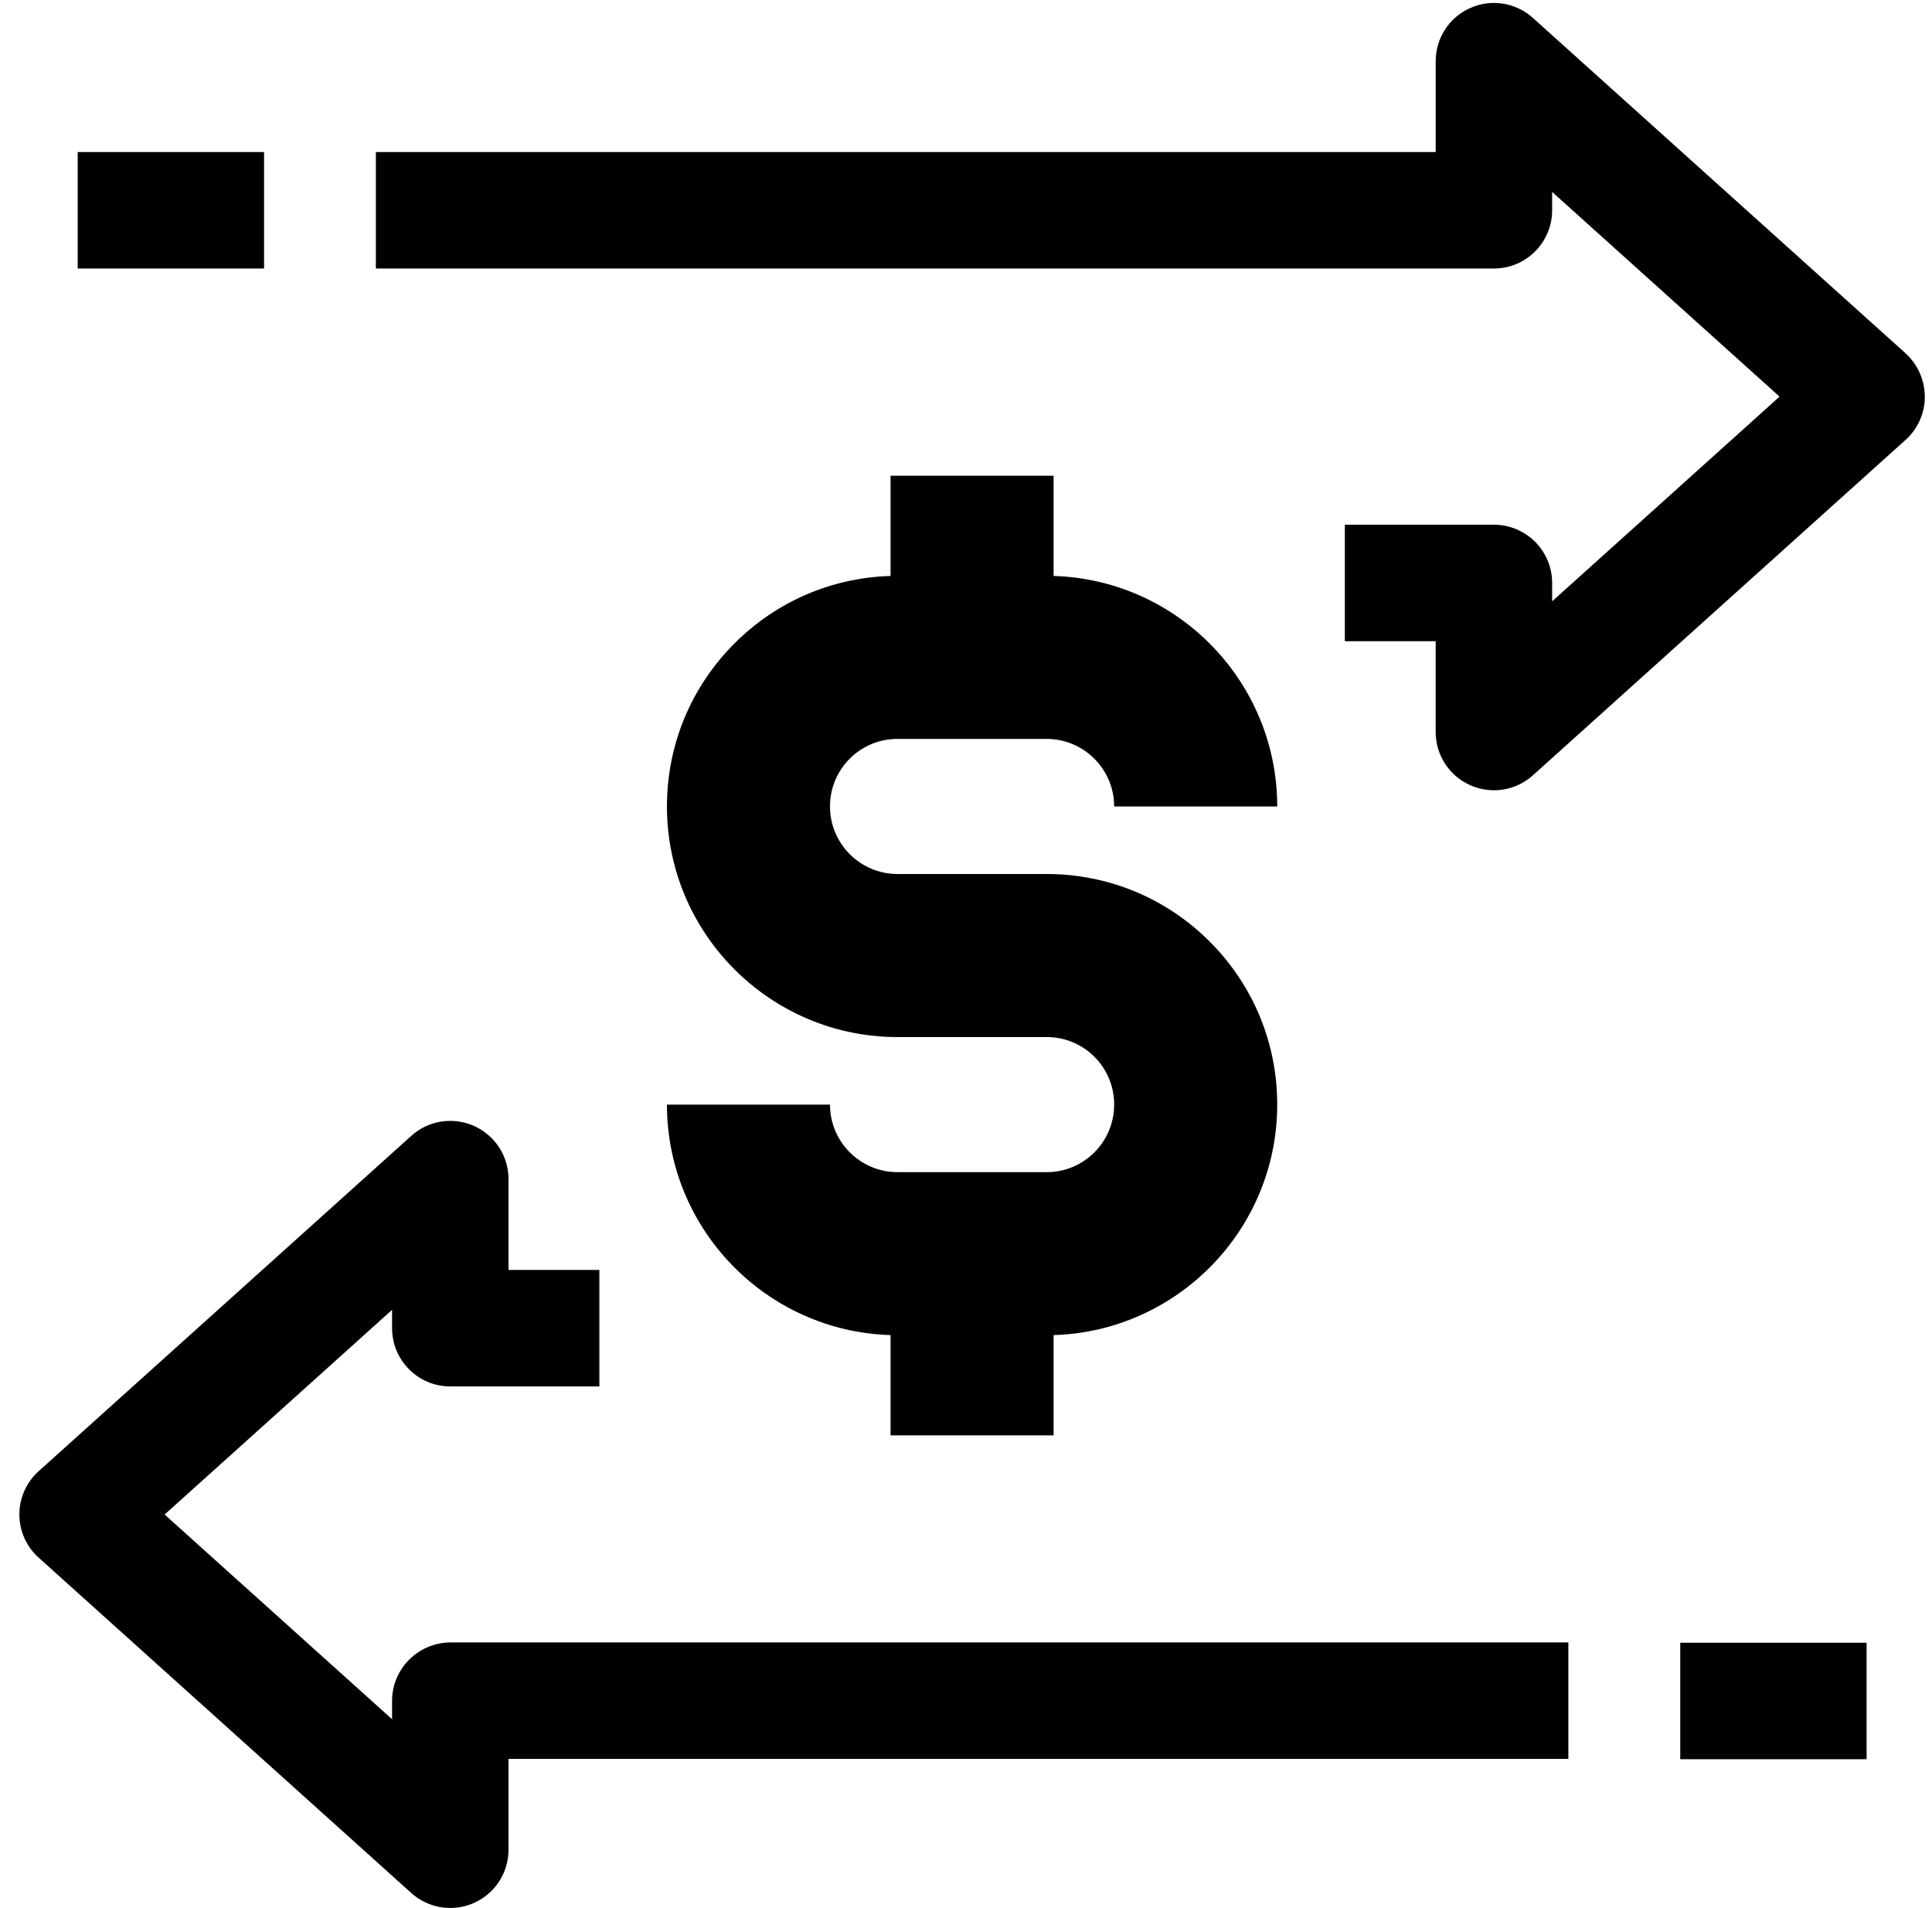 <svg width="81" height="80" viewBox="0 0 81 80" fill="none" xmlns="http://www.w3.org/2000/svg">
<path d="M46.712 46.312C46.712 45.554 46.419 44.843 45.884 44.308C45.349 43.773 44.638 43.48 43.88 43.48H37.63C32.298 43.48 27.962 39.144 27.962 33.812C27.962 31.23 28.97 28.8 30.794 26.976C32.552 25.218 34.864 24.222 37.337 24.148V19.945H44.173V24.148C49.368 24.304 53.548 28.578 53.548 33.812H46.712C46.712 32.25 45.442 30.98 43.88 30.98H37.63C36.872 30.98 36.161 31.273 35.626 31.808C35.091 32.343 34.798 33.054 34.798 33.812C34.798 35.375 36.067 36.644 37.63 36.644H43.88C46.462 36.644 48.891 37.652 50.716 39.476C52.54 41.3 53.548 43.73 53.548 46.312C53.548 51.547 49.368 55.82 44.173 55.976V60.179H37.337V55.976C32.141 55.82 27.962 51.547 27.962 46.312H34.798C34.798 47.875 36.067 49.144 37.63 49.144H43.88C45.442 49.148 46.712 47.875 46.712 46.312ZM11.071 6.374H3.258V11.257H11.071V6.374ZM79.891 14.812L64.266 0.75C63.547 0.105 62.52 -0.059 61.641 0.336C60.758 0.726 60.192 1.601 60.192 2.566V6.375H15.758V11.258H62.633C63.98 11.258 65.074 10.164 65.074 8.816V8.047L74.609 16.629L65.074 25.211V24.441C65.074 23.093 63.98 22 62.633 22H56.383V26.883H60.191V30.691C60.191 31.656 60.758 32.527 61.64 32.922C61.961 33.062 62.297 33.133 62.633 33.133C63.226 33.133 63.808 32.918 64.265 32.508L79.89 18.445C80.406 17.985 80.699 17.32 80.699 16.633C80.695 15.938 80.402 15.274 79.89 14.813L79.891 14.812ZM70.445 73.757H78.258V68.874H70.445V73.757ZM16.438 71.311V72.081L6.902 63.499L16.438 54.917V55.686C16.438 57.034 17.531 58.128 18.879 58.128H25.129V53.245H21.32V49.436C21.32 48.472 20.754 47.6 19.871 47.206C18.988 46.815 17.961 46.975 17.246 47.62L1.621 61.682C1.105 62.143 0.812 62.807 0.812 63.495C0.812 64.186 1.105 64.846 1.621 65.307L17.246 79.369C17.703 79.779 18.289 79.994 18.879 79.994C19.215 79.994 19.551 79.924 19.871 79.783C20.754 79.392 21.32 78.517 21.32 77.553V73.744H65.754V68.861H18.879C17.532 68.873 16.438 69.963 16.438 71.31L16.438 71.311Z" fill="black"/>
</svg>
